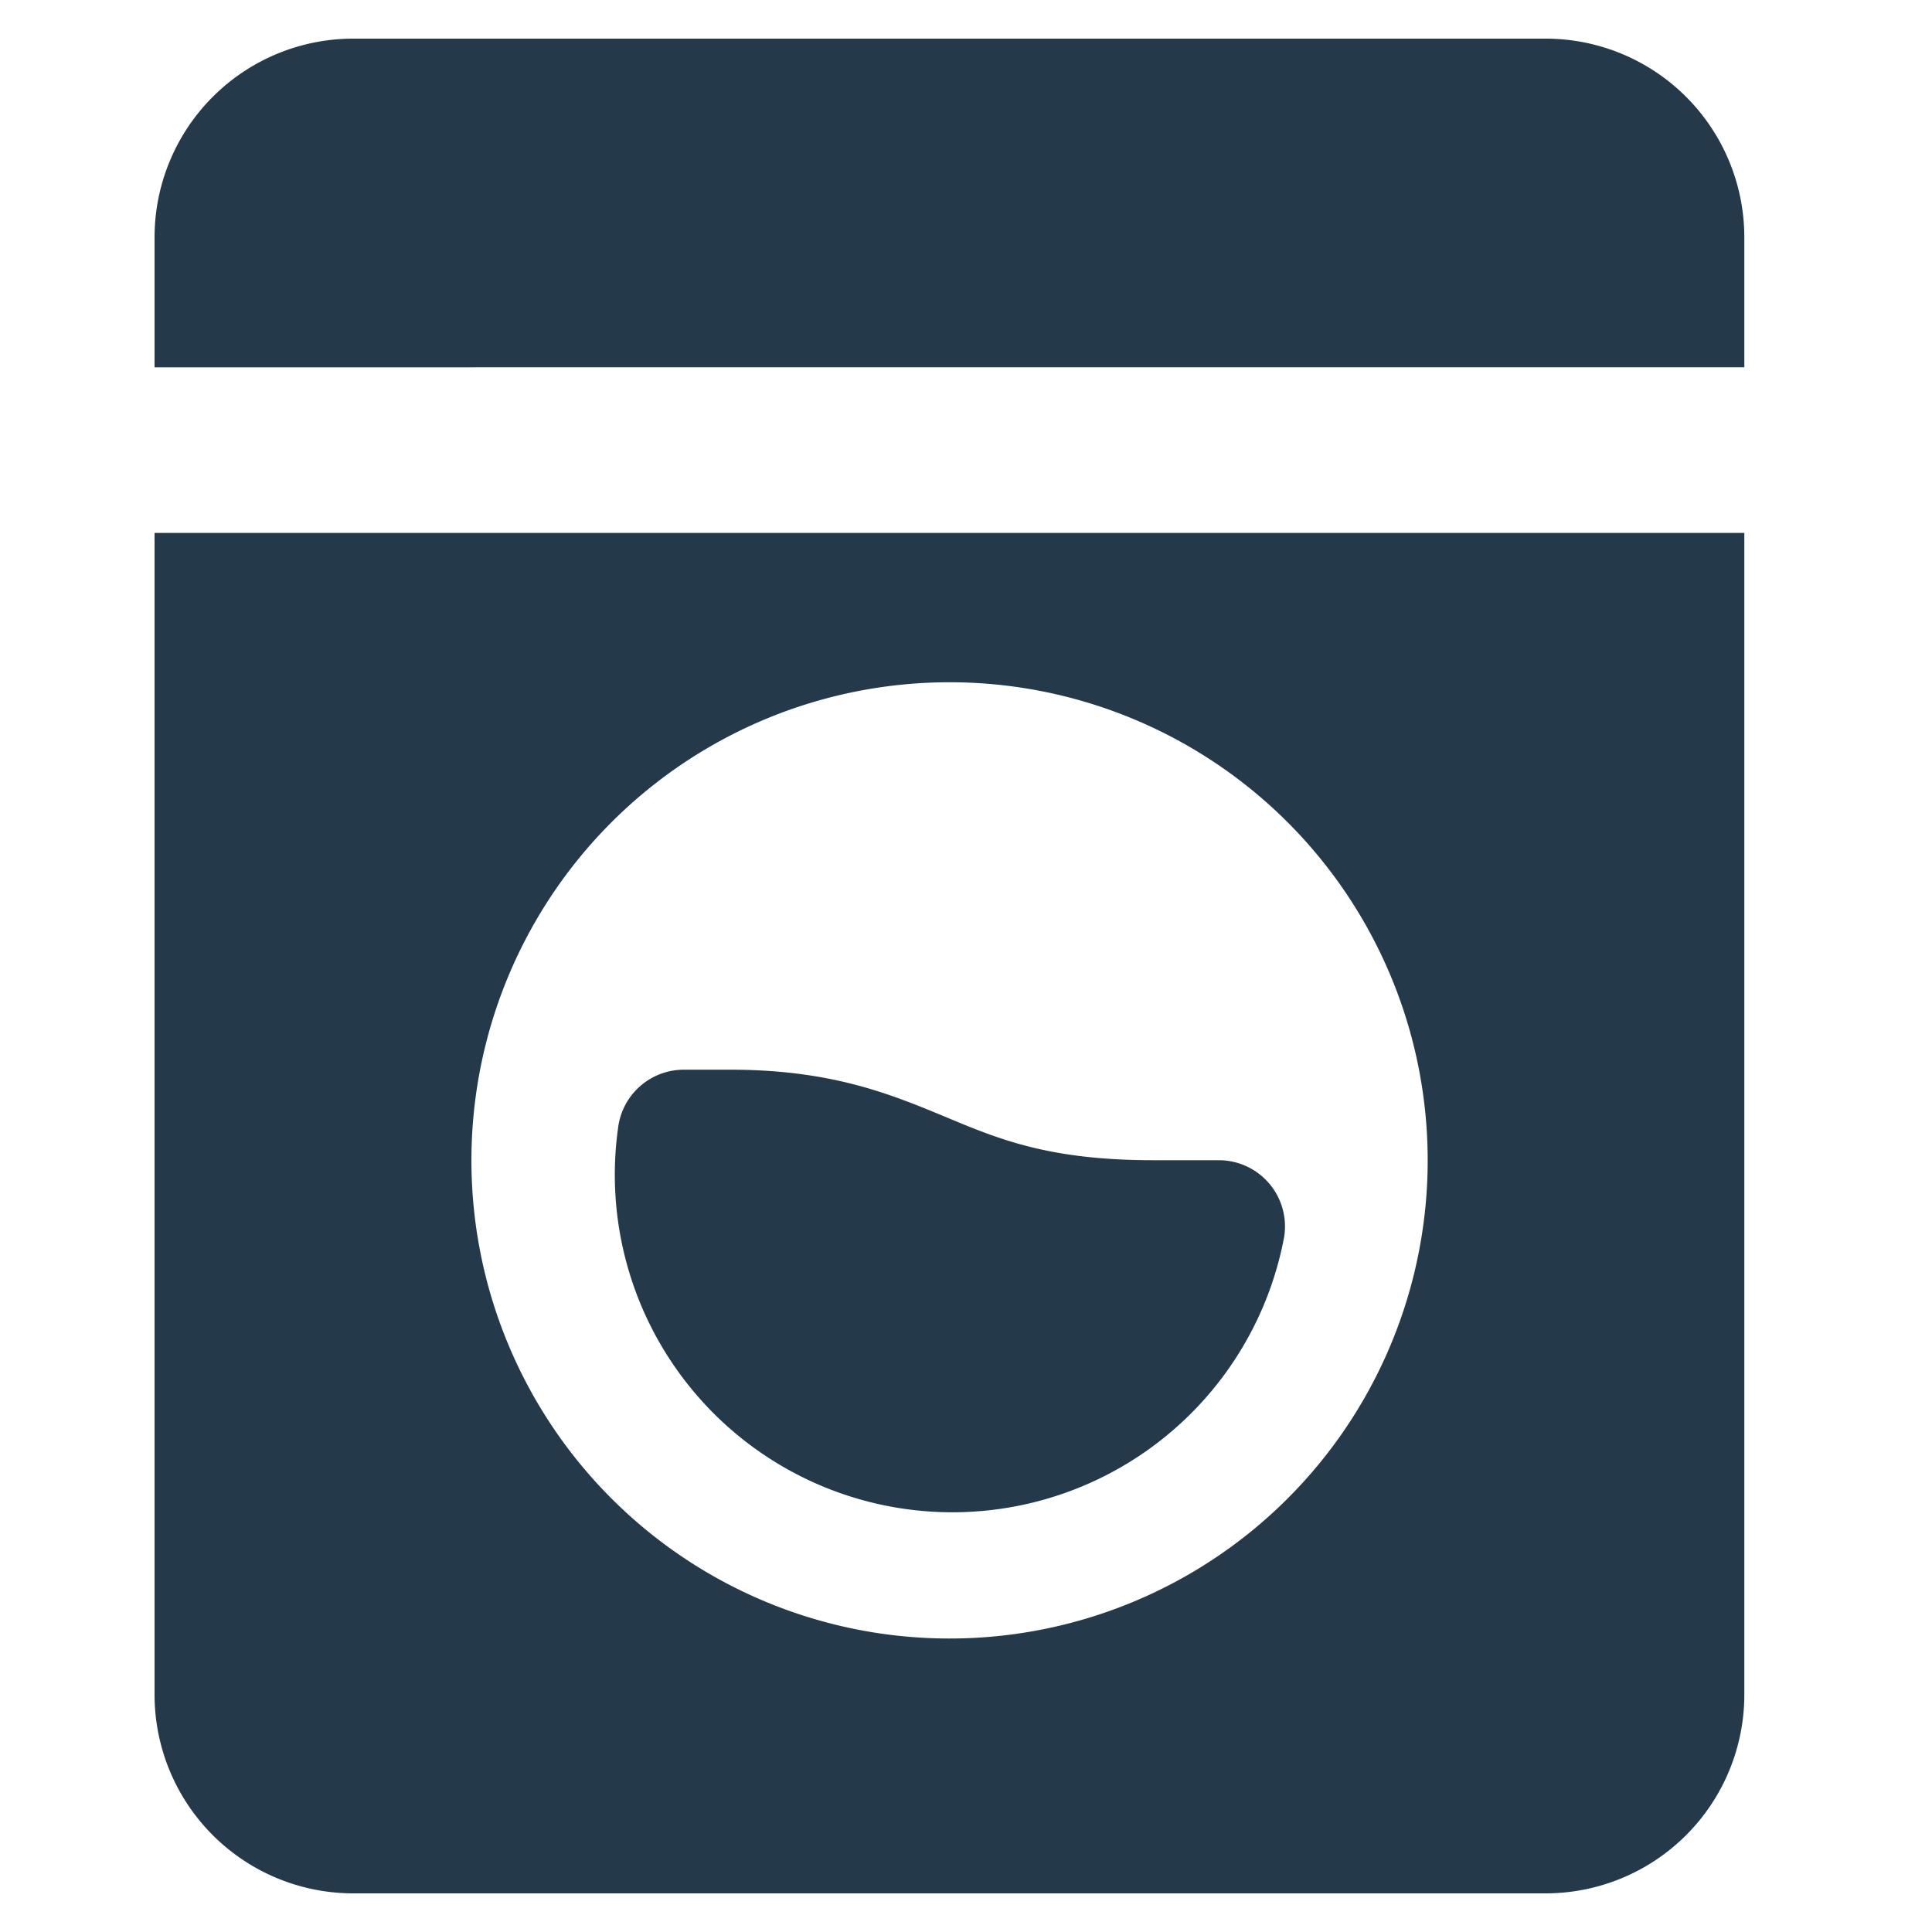 <svg xmlns="http://www.w3.org/2000/svg" viewBox="0 0 50 50"><path fill="#243A4A" fill-rule="evenodd" d="M4 6.143A5.143 5.143 0 0 1 9.143 1H40a5.143 5.143 0 0 1 5.143 5.143v3.363H4V6.143Zm0 7.649v30.065A5.143 5.143 0 0 0 9.143 49H40a5.143 5.143 0 0 0 5.143-5.143V13.792H4Zm8.201 16.35a12.374 12.374 0 1 1 24.747 0 12.374 12.374 0 0 1-24.747 0Zm3.806-1.028a1.714 1.714 0 0 1 1.69-1.43h1.214c2.623 0 4.159.642 5.54 1.214l.206.086c1.293.538 2.599 1.042 5.18 1.042h1.705a1.714 1.714 0 0 1 1.69 1.996 8.736 8.736 0 0 1-17.225-2.908Z"/></svg>